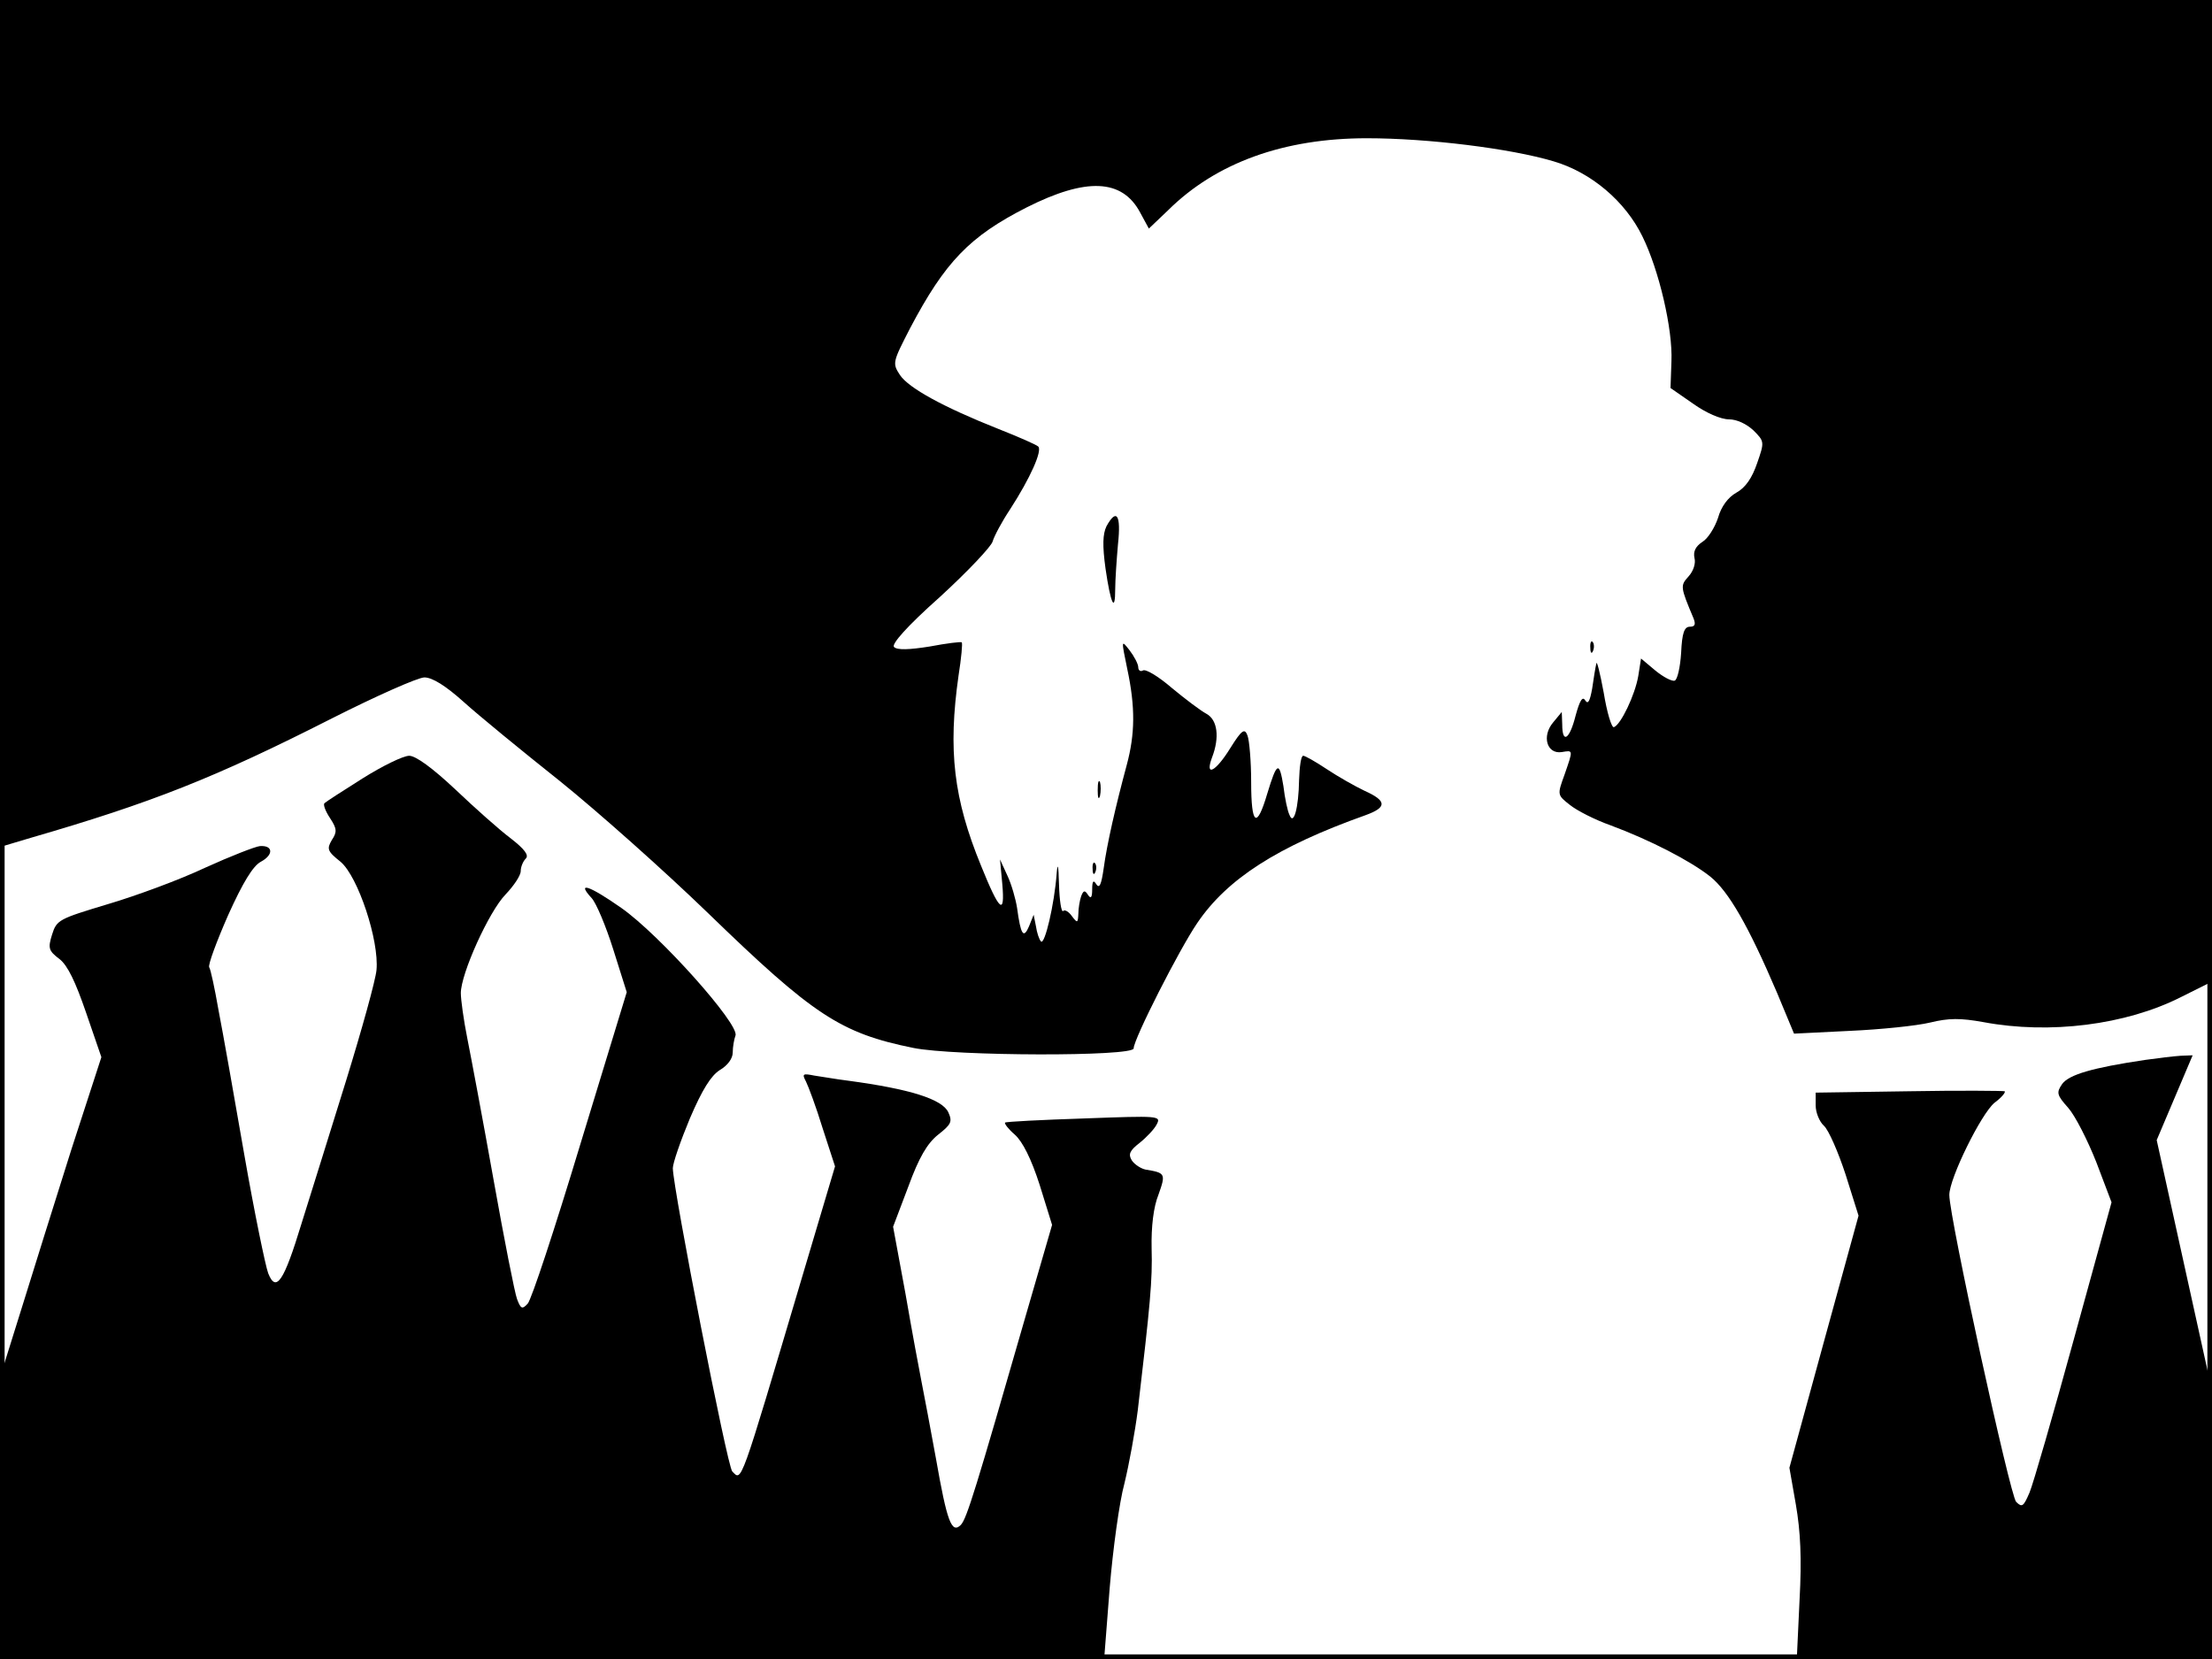<?xml version="1.0" standalone="no"?>
<!DOCTYPE svg PUBLIC "-//W3C//DTD SVG 20010904//EN"
 "http://www.w3.org/TR/2001/REC-SVG-20010904/DTD/svg10.dtd">
<svg version="1.0" xmlns="http://www.w3.org/2000/svg"
 width="480pt" height="360pt" viewBox="0 0 480 360"
 preserveAspectRatio="xMidYMid meet">
<rect width="1" height="360" fill="#000000"/>
<rect x="479" width="1" height="360" fill="#000000"/>
<rect width="480" height="1" fill="#000000"/>
<rect y="359" width="480" height="1" fill="#000000"/>
<g transform="translate(0,360) scale(0.1,-0.1)"
fill="#000000" stroke="none">
<path d="M0 2681 l0 -919 67 20 c262 76 399 130 653 259 97 49 187 89 201 89
17 0 46 -18 85 -53 32 -29 126 -106 209 -172 82 -66 227 -195 321 -286 229
-222 288 -261 446 -293 89 -18 478 -19 478 -1 0 20 99 215 138 272 65 96 174
166 365 234 47 17 47 31 -2 53 -21 10 -58 31 -82 47 -24 16 -47 29 -51 29 -5
0 -8 -24 -9 -52 -1 -62 -12 -101 -21 -76 -4 8 -10 36 -13 62 -9 55 -14 53 -35
-16 -23 -78 -35 -69 -35 25 0 45 -4 91 -8 101 -6 16 -12 13 -37 -27 -32 -52
-56 -64 -40 -21 17 44 12 82 -12 95 -13 7 -46 32 -75 56 -29 25 -57 42 -63 38
-5 -3 -10 0 -10 7 0 7 -9 24 -19 37 -18 23 -18 23 -5 -40 18 -84 17 -142 -1
-209 -24 -89 -43 -172 -50 -224 -5 -35 -9 -45 -16 -35 -6 10 -9 8 -9 -11 0
-18 -3 -21 -9 -12 -7 11 -10 10 -15 -3 -3 -9 -6 -26 -6 -38 -1 -20 -2 -21 -14
-5 -7 10 -16 15 -19 11 -4 -3 -8 23 -9 58 -1 41 -3 49 -5 24 -5 -68 -26 -156
-34 -148 -4 4 -9 19 -11 33 l-5 25 -10 -25 c-12 -28 -18 -19 -26 40 -3 19 -12
51 -21 70 l-16 35 5 -54 c6 -69 -6 -59 -46 40 -60 146 -72 251 -49 413 6 38 9
70 7 72 -1 2 -33 -2 -70 -9 -44 -7 -70 -8 -77 -1 -6 6 27 44 100 109 60 55
111 109 114 120 3 11 20 43 38 70 44 68 70 127 61 136 -4 4 -43 21 -86 38
-121 48 -195 89 -214 117 -17 26 -16 28 22 102 76 144 129 199 253 262 129 65
207 62 246 -11 l19 -35 42 40 c104 103 251 156 431 156 132 0 311 -22 405 -50
82 -24 156 -87 193 -163 36 -73 66 -201 63 -271 l-2 -58 49 -34 c28 -20 60
-34 78 -34 17 0 38 -10 53 -24 24 -24 24 -25 8 -71 -11 -32 -25 -53 -45 -64
-18 -10 -33 -30 -40 -55 -7 -21 -22 -45 -34 -52 -15 -10 -20 -21 -17 -35 3
-11 -2 -28 -13 -40 -18 -20 -18 -22 11 -91 5 -13 3 -18 -8 -18 -12 0 -17 -13
-19 -57 -2 -31 -8 -58 -14 -60 -6 -2 -25 8 -42 22 l-31 26 -6 -38 c-7 -41 -38
-106 -53 -111 -5 -1 -15 32 -22 75 -8 43 -15 71 -16 63 -2 -8 -6 -33 -9 -54
-5 -28 -9 -35 -15 -26 -6 10 -12 0 -21 -33 -13 -52 -29 -62 -29 -19 l-1 27
-19 -23 c-25 -30 -13 -69 19 -64 25 4 25 6 6 -49 -16 -44 -16 -44 12 -66 15
-12 54 -32 88 -44 86 -32 173 -77 216 -111 40 -32 83 -107 145 -252 l37 -89
121 6 c67 3 145 11 174 18 41 10 66 10 116 1 144 -27 309 -6 428 54 l68 34 0
1065 0 1065 -2400 0 -2400 0 0 -919z"/>
<path d="M2401 2458 c-8 -17 -9 -41 -2 -92 11 -76 21 -98 21 -44 0 19 3 63 6
97 7 64 -3 79 -25 39z"/>
<path d="M3451 2194 c0 -11 3 -14 6 -6 3 7 2 16 -1 19 -3 4 -6 -2 -5 -13z"/>
<path d="M787 1911 c-43 -27 -80 -51 -83 -54 -3 -3 2 -17 12 -32 15 -23 16
-30 4 -48 -11 -19 -10 -24 19 -47 38 -32 84 -171 78 -235 -2 -22 -32 -130 -66
-240 -34 -110 -78 -250 -97 -311 -38 -125 -55 -150 -72 -107 -6 16 -30 132
-52 258 -22 127 -47 268 -56 314 -8 46 -17 88 -20 92 -3 5 16 56 41 113 32 71
54 107 71 116 28 15 27 36 -2 34 -10 -1 -64 -22 -119 -47 -55 -26 -150 -61
-211 -79 -106 -32 -111 -34 -121 -66 -9 -29 -8 -35 16 -53 18 -14 35 -50 58
-117 l33 -96 -65 -200 c-35 -111 -84 -267 -109 -348 l-46 -147 0 -306 0 -305
1198 0 1198 0 12 154 c7 84 21 187 32 227 10 41 23 112 29 159 27 230 32 282
30 351 -1 47 4 90 15 117 16 45 15 47 -28 54 -10 2 -24 11 -30 20 -8 13 -5 21
17 38 15 12 32 30 37 40 10 19 5 19 -157 13 -93 -3 -170 -7 -172 -9 -2 -2 7
-14 21 -26 17 -15 36 -53 54 -109 l27 -87 -56 -193 c-110 -382 -129 -444 -142
-458 -20 -20 -30 7 -54 144 -12 66 -26 140 -31 165 -5 25 -21 111 -35 192
l-27 146 33 87 c23 63 41 94 65 113 28 22 31 28 22 48 -13 29 -84 51 -218 69
-25 3 -58 9 -73 11 -25 5 -27 4 -18 -13 5 -10 22 -55 36 -101 l27 -83 -72
-242 c-136 -458 -130 -441 -151 -420 -11 11 -128 611 -129 658 0 11 17 60 37
108 27 63 46 93 65 105 17 10 28 25 28 38 0 12 3 29 6 37 9 24 -165 219 -248
277 -70 49 -98 58 -64 21 10 -11 31 -61 47 -112 l29 -92 -101 -331 c-55 -182
-106 -337 -114 -345 -12 -13 -15 -11 -23 10 -5 13 -28 130 -51 259 -23 129
-49 267 -57 307 -8 40 -14 84 -14 98 0 42 61 177 97 214 18 19 33 41 33 51 0
9 5 21 11 27 7 7 -2 20 -33 44 -24 18 -78 66 -120 106 -50 47 -86 73 -100 73
-13 0 -58 -22 -101 -49z"/>
<path d="M2382 1885 c0 -16 2 -22 5 -12 2 9 2 23 0 30 -3 6 -5 -1 -5 -18z"/>
<path d="M2371 1714 c0 -11 3 -14 6 -6 3 7 2 16 -1 19 -3 4 -6 -2 -5 -13z"/>
<path d="M4655 1300 c-115 -17 -165 -32 -180 -52 -13 -19 -12 -24 13 -52 15
-17 42 -70 61 -118 l33 -87 -82 -298 c-45 -164 -88 -313 -96 -332 -13 -30 -16
-33 -29 -20 -13 13 -145 617 -145 666 0 36 69 176 98 200 15 11 25 23 22 25
-3 1 -96 2 -207 0 l-203 -3 0 -28 c0 -15 8 -35 18 -44 10 -9 31 -57 47 -106
l28 -89 -75 -273 -75 -274 14 -80 c10 -58 13 -116 8 -207 l-6 -128 450 0 451
0 0 291 0 291 -60 272 -60 272 39 92 39 92 -26 -1 c-15 -1 -49 -5 -77 -9z"/>
</g>
</svg>
